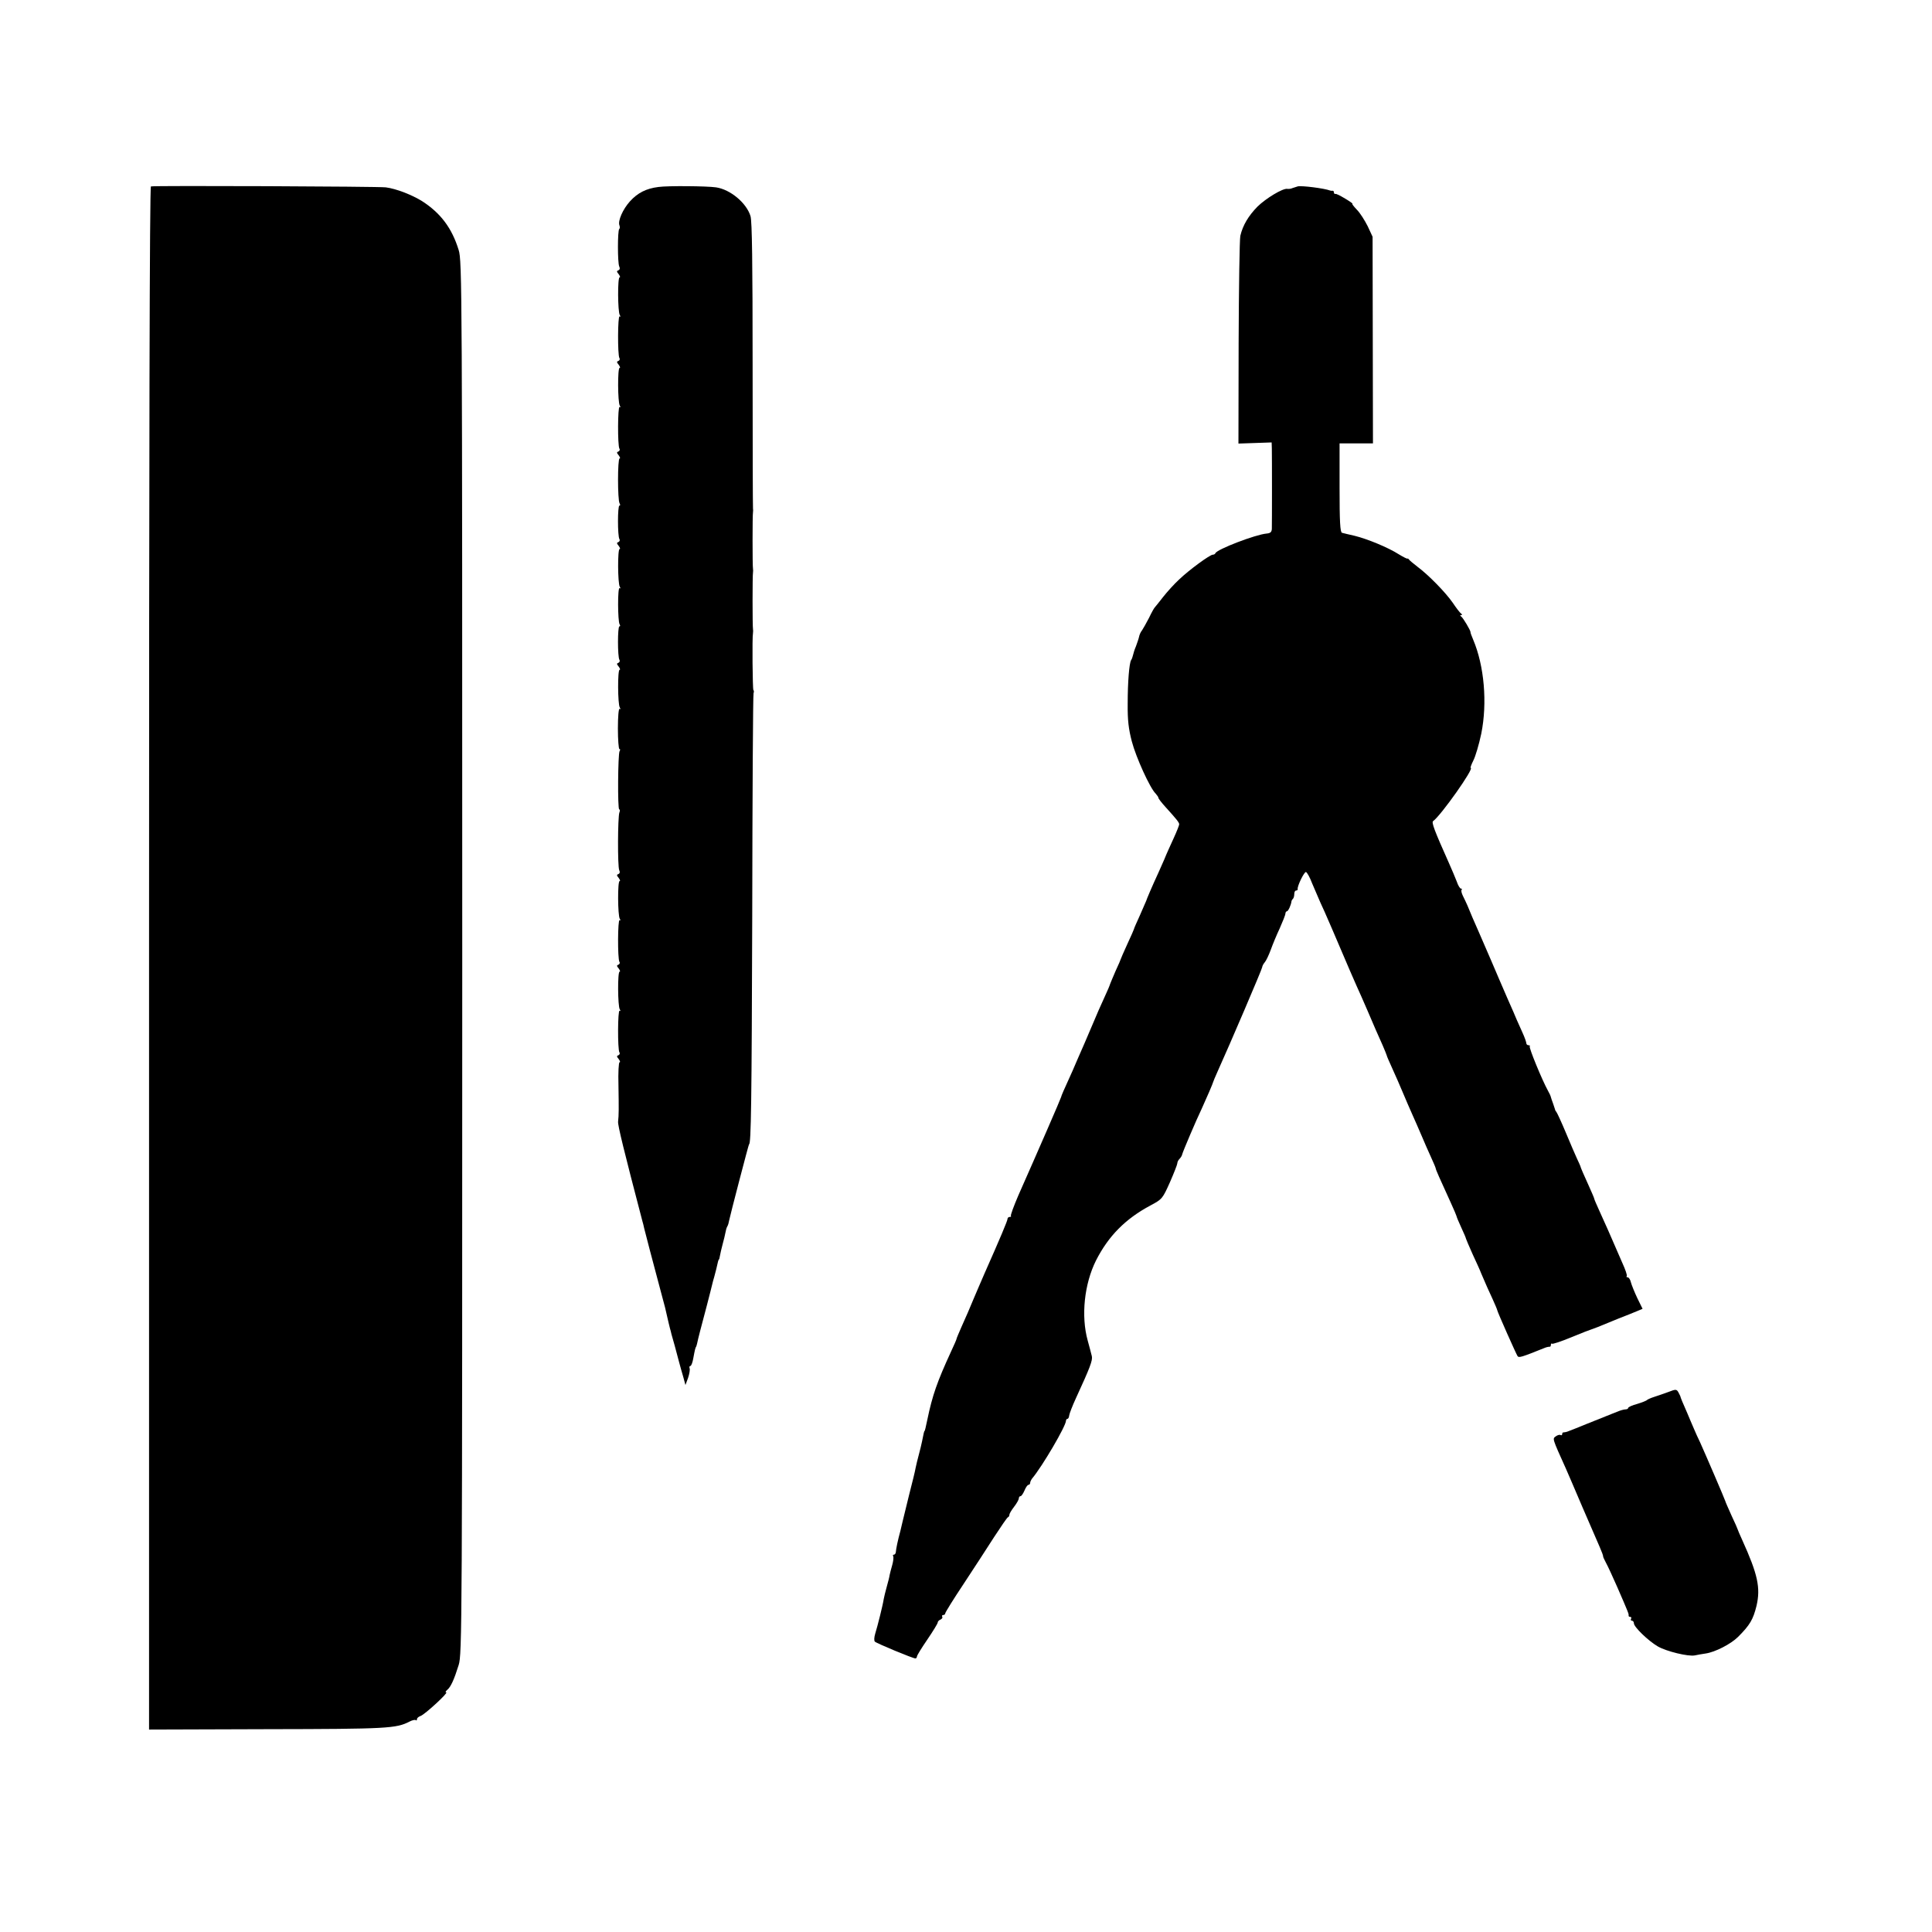<?xml version="1.0" standalone="no"?>
<!DOCTYPE svg PUBLIC "-//W3C//DTD SVG 20010904//EN"
 "http://www.w3.org/TR/2001/REC-SVG-20010904/DTD/svg10.dtd">
<svg version="1.0" xmlns="http://www.w3.org/2000/svg"
 width="1024pt" height="1024pt" viewBox="0 0 1024 1024"
 preserveAspectRatio="xMidYMid meet">
<g transform="translate(0,1024) scale(0.1,-0.1)"
fill="#000000" stroke="none">
<path d="M800 9252 c-7 -3 -10 -1376 -10 -4091 l0 -4088 628 2 c637 1 682 4
752 40 15 8 30 11 34 8 3 -4 6 -1 6 5 0 6 8 13 19 17 22 7 150 125 136 125 -6
0 -3 6 5 13 19 15 37 55 61 132 18 58 19 181 19 3750 0 3571 -1 3692 -19 3750
-36 117 -96 196 -194 259 -53 33 -137 66 -192 73 -36 5 -1230 10 -1245 5z"/>
<path d="M3490 9249 c-65 -8 -110 -31 -151 -76 -38 -42 -65 -104 -56 -127 3
-8 3 -17 -1 -20 -9 -9 -9 -178 0 -198 5 -10 3 -18 -5 -21 -9 -3 -9 -7 2 -20 7
-10 10 -17 5 -17 -11 0 -10 -182 1 -200 5 -7 4 -11 -1 -7 -10 6 -11 -204 -1
-221 4 -5 1 -12 -5 -15 -10 -3 -10 -7 1 -20 7 -10 10 -17 5 -17 -11 0 -10
-182 1 -200 5 -7 4 -11 -1 -7 -10 6 -11 -204 -1 -221 4 -5 1 -12 -5 -15 -10
-3 -10 -7 1 -20 7 -10 10 -17 5 -17 -11 0 -11 -221 0 -238 4 -7 4 -12 -1 -12
-10 0 -10 -161 0 -177 4 -6 1 -13 -5 -16 -10 -3 -10 -7 1 -20 7 -10 10 -17 5
-17 -11 0 -10 -182 1 -200 5 -7 4 -11 -1 -7 -11 6 -10 -175 0 -192 4 -6 4 -11
-1 -11 -10 0 -10 -161 0 -177 4 -6 1 -13 -5 -16 -10 -3 -10 -7 1 -20 7 -10 10
-17 5 -17 -11 0 -10 -182 1 -200 5 -7 4 -11 -1 -7 -5 3 -9 -41 -9 -104 0 -60
4 -109 8 -109 5 0 5 -5 1 -11 -9 -15 -11 -309 -2 -309 4 0 5 -7 1 -16 -9 -24
-10 -286 -1 -306 5 -10 3 -18 -5 -21 -9 -3 -9 -7 2 -20 7 -10 10 -17 5 -17
-11 0 -10 -182 1 -200 5 -7 4 -11 -1 -7 -10 6 -11 -204 -1 -221 4 -5 1 -12 -5
-15 -10 -3 -10 -7 1 -20 7 -10 10 -17 5 -17 -11 0 -10 -182 1 -200 5 -7 4 -11
-1 -7 -10 6 -11 -204 -1 -221 4 -5 1 -12 -5 -15 -10 -3 -10 -7 1 -20 7 -10 10
-17 5 -17 -5 0 -8 -55 -6 -123 2 -124 2 -156 -2 -192 -2 -19 30 -150 129 -528
3 -9 7 -26 9 -36 4 -17 48 -186 91 -346 9 -33 18 -67 20 -75 13 -58 27 -117
30 -125 1 -5 3 -13 4 -17 1 -4 9 -31 17 -60 8 -29 19 -70 24 -90 6 -21 15 -56
22 -78 l11 -41 14 38 c7 21 11 44 8 51 -2 6 -1 12 4 12 5 0 12 19 16 43 8 44
11 55 15 60 1 1 3 9 5 17 5 25 22 90 50 195 14 55 28 108 30 118 2 10 7 27 10
37 3 10 8 29 11 42 9 41 12 53 15 53 1 0 3 9 5 20 2 11 8 38 14 60 6 22 13 50
15 62 2 12 6 27 10 33 4 6 8 21 10 33 4 22 103 402 105 402 11 0 14 223 17
1210 1 643 4 1174 7 1181 3 7 2 14 -1 17 -4 5 -7 279 -2 302 1 6 1 15 0 20 -3
14 -3 289 0 300 1 6 1 15 0 20 -3 14 -3 289 0 300 1 6 1 15 0 20 -1 6 -2 348
-2 760 0 544 -3 761 -11 789 -21 70 -107 142 -183 153 -48 7 -256 9 -305 2z"/>
<path d="M6878 9252 c-7 -2 -20 -6 -28 -9 -8 -4 -20 -5 -27 -4 -24 4 -113 -50
-158 -94 -48 -49 -78 -99 -91 -155 -4 -19 -8 -275 -9 -568 l-1 -533 88 3 88 3
1 -32 c1 -43 1 -396 0 -426 -1 -17 -7 -23 -28 -25 -58 -5 -262 -83 -271 -104
-2 -5 -8 -8 -14 -8 -15 0 -126 -81 -179 -132 -25 -23 -63 -65 -85 -93 -21 -27
-41 -52 -44 -55 -3 -3 -17 -27 -30 -55 -14 -27 -31 -57 -37 -66 -7 -8 -14 -24
-16 -35 -2 -10 -10 -32 -16 -49 -7 -16 -14 -38 -16 -48 -2 -9 -6 -21 -10 -26
-10 -18 -18 -115 -18 -231 -1 -88 5 -135 22 -200 22 -84 96 -247 126 -276 8
-9 15 -19 15 -23 0 -4 17 -26 38 -49 57 -63 72 -81 72 -91 0 -5 -13 -38 -29
-73 -16 -35 -39 -85 -50 -113 -12 -27 -26 -59 -31 -70 -36 -78 -63 -142 -65
-150 -2 -5 -17 -40 -34 -78 -17 -37 -31 -69 -31 -72 0 -2 -16 -38 -35 -79 -19
-42 -35 -78 -35 -80 0 -2 -12 -30 -27 -62 -14 -33 -27 -63 -29 -69 -1 -5 -15
-39 -32 -75 -17 -36 -42 -94 -57 -130 -15 -36 -36 -85 -47 -110 -11 -25 -27
-61 -35 -80 -8 -19 -21 -48 -28 -65 -50 -110 -59 -131 -61 -140 -2 -9 -118
-276 -227 -522 -24 -56 -42 -105 -39 -108 3 -3 0 -5 -6 -5 -7 0 -12 -5 -12
-11 0 -9 -39 -102 -122 -289 -20 -47 -44 -101 -58 -135 -19 -46 -39 -93 -64
-148 -14 -32 -26 -60 -26 -63 0 -3 -13 -33 -29 -67 -74 -161 -99 -232 -126
-362 -8 -39 -13 -60 -15 -60 -2 0 -5 -15 -13 -55 -3 -14 -10 -45 -17 -70 -7
-25 -14 -56 -17 -70 -2 -14 -18 -79 -35 -145 -16 -66 -31 -127 -33 -135 -2 -8
-8 -33 -13 -55 -13 -47 -23 -95 -24 -112 -1 -7 -5 -13 -10 -13 -5 0 -7 -4 -4
-8 3 -5 1 -26 -5 -47 -6 -20 -12 -45 -14 -54 -1 -9 -8 -36 -15 -61 -7 -25 -14
-54 -16 -65 -4 -29 -33 -145 -45 -183 -6 -20 -7 -38 -2 -43 9 -9 201 -89 215
-89 4 0 8 5 8 10 0 6 25 46 55 90 30 44 55 85 55 90 0 6 7 13 15 16 8 4 12 10
9 15 -3 5 0 9 5 9 6 0 11 4 11 9 0 5 44 76 98 157 54 82 127 194 162 249 36
55 68 102 72 103 5 2 8 8 8 14 0 5 11 24 25 42 14 18 25 38 25 44 0 7 4 12 9
12 5 0 14 14 21 30 7 17 16 30 21 30 5 0 9 5 9 10 0 6 5 16 10 23 54 64 180
279 180 307 0 5 4 10 8 10 4 0 8 8 9 18 1 9 17 51 36 92 75 163 89 200 84 222
-3 13 -13 50 -22 83 -36 130 -18 300 44 424 66 130 156 221 289 292 62 33 64
36 103 123 21 48 39 94 39 100 0 7 5 17 12 24 6 6 13 17 14 24 2 11 74 181
104 243 23 50 60 136 60 140 0 2 11 28 24 57 60 132 236 543 236 552 0 5 6 17
13 25 8 9 22 39 32 66 10 28 31 79 48 115 16 36 30 71 30 78 0 6 4 12 8 12 7
0 22 34 24 52 0 3 3 10 8 14 4 4 7 16 7 26 0 10 4 18 10 18 5 0 9 3 8 8 -3 15
35 93 44 90 6 -2 21 -29 33 -61 13 -31 33 -76 43 -100 17 -34 94 -214 157
-362 7 -16 23 -52 35 -80 13 -27 38 -86 57 -129 39 -92 53 -123 82 -188 11
-26 21 -50 21 -52 0 -3 13 -33 29 -68 16 -35 41 -92 56 -128 15 -36 38 -89 51
-118 13 -29 35 -79 49 -112 14 -33 36 -84 50 -114 14 -30 25 -57 25 -60 0 -5
20 -51 81 -184 16 -35 29 -66 29 -68 0 -3 11 -30 25 -60 14 -30 25 -56 25 -59
0 -2 16 -39 35 -82 20 -43 41 -89 46 -103 27 -63 38 -88 60 -135 12 -27 24
-54 25 -60 3 -14 98 -227 107 -242 7 -11 20 -7 142 42 11 5 23 7 28 7 4 -1 7
3 7 10 0 6 3 9 6 6 3 -3 49 12 102 34 53 22 102 41 107 42 6 2 21 8 35 13 14
6 61 25 105 43 44 17 91 36 105 42 l26 11 -28 57 c-15 32 -30 69 -34 84 -3 14
-11 26 -17 26 -6 0 -8 3 -5 6 4 3 -7 35 -24 72 -43 98 -56 128 -74 170 -9 20
-29 65 -45 100 -16 35 -29 65 -29 68 0 3 -12 31 -26 62 -29 64 -47 105 -48
112 -1 3 -9 21 -18 40 -9 19 -35 80 -58 135 -23 55 -46 105 -50 110 -5 6 -8
12 -8 15 -1 3 -5 16 -10 30 -5 14 -11 30 -12 35 -1 6 -8 21 -16 35 -30 54
-102 229 -96 234 3 3 0 6 -6 6 -7 0 -12 5 -12 10 0 6 -9 32 -21 58 -12 26 -25
56 -30 67 -4 11 -27 63 -50 115 -23 52 -61 142 -86 200 -25 58 -54 125 -65
150 -23 51 -45 103 -60 140 -6 14 -17 37 -24 51 -7 14 -11 29 -7 33 3 3 2 6
-3 6 -6 0 -16 17 -23 38 -8 20 -26 64 -41 97 -77 172 -94 217 -84 223 41 29
220 282 199 282 -3 0 3 17 14 39 11 21 30 85 42 142 33 163 16 360 -43 499 -8
19 -15 37 -14 40 0 9 -39 75 -49 82 -7 5 -7 8 0 8 6 0 6 3 -1 8 -6 4 -26 30
-44 57 -38 55 -128 147 -187 191 -21 16 -41 33 -44 37 -3 5 -8 8 -10 6 -2 -1
-22 9 -45 23 -56 36 -168 82 -234 98 -30 7 -61 14 -67 16 -10 3 -13 59 -13
239 l0 235 88 0 89 0 -1 548 -1 547 -26 56 c-15 30 -40 70 -57 87 -17 18 -28
32 -24 32 4 0 -13 12 -38 27 -25 15 -48 27 -52 25 -5 -1 -8 3 -8 8 0 6 -3 9
-7 9 -5 -1 -10 0 -13 1 -31 12 -152 27 -172 22z"/>
<path d="M8845 2863 c-22 -8 -56 -20 -75 -26 -19 -6 -37 -14 -40 -17 -3 -4
-26 -13 -52 -21 -27 -7 -48 -17 -48 -21 0 -4 -6 -8 -14 -8 -8 0 -27 -5 -43
-12 -15 -6 -30 -12 -33 -13 -3 -1 -16 -6 -30 -12 -14 -6 -59 -24 -100 -40 -41
-17 -84 -34 -95 -38 -11 -5 -23 -7 -27 -7 -5 1 -8 -3 -8 -9 0 -5 -4 -8 -9 -5
-4 3 -16 0 -25 -7 -18 -13 -20 -8 54 -172 10 -22 49 -114 88 -205 39 -91 80
-185 91 -210 11 -25 19 -47 18 -50 0 -3 7 -18 16 -35 9 -16 35 -73 58 -125 61
-140 62 -144 61 -152 -1 -5 3 -8 9 -8 5 0 7 -4 4 -10 -3 -5 -1 -10 4 -10 6 0
11 -6 11 -14 0 -19 75 -92 126 -122 46 -27 163 -55 197 -48 12 3 38 7 57 10
50 7 134 50 172 88 63 63 80 92 98 165 22 95 7 166 -76 349 -13 29 -24 54 -24
56 0 2 -14 34 -32 72 -17 38 -33 74 -34 79 -3 11 -105 248 -133 310 -11 22
-26 56 -34 75 -8 19 -24 55 -34 80 -23 52 -36 83 -37 90 -1 3 -6 12 -11 22 -9
15 -14 15 -50 1z"/>
</g>
</svg>
